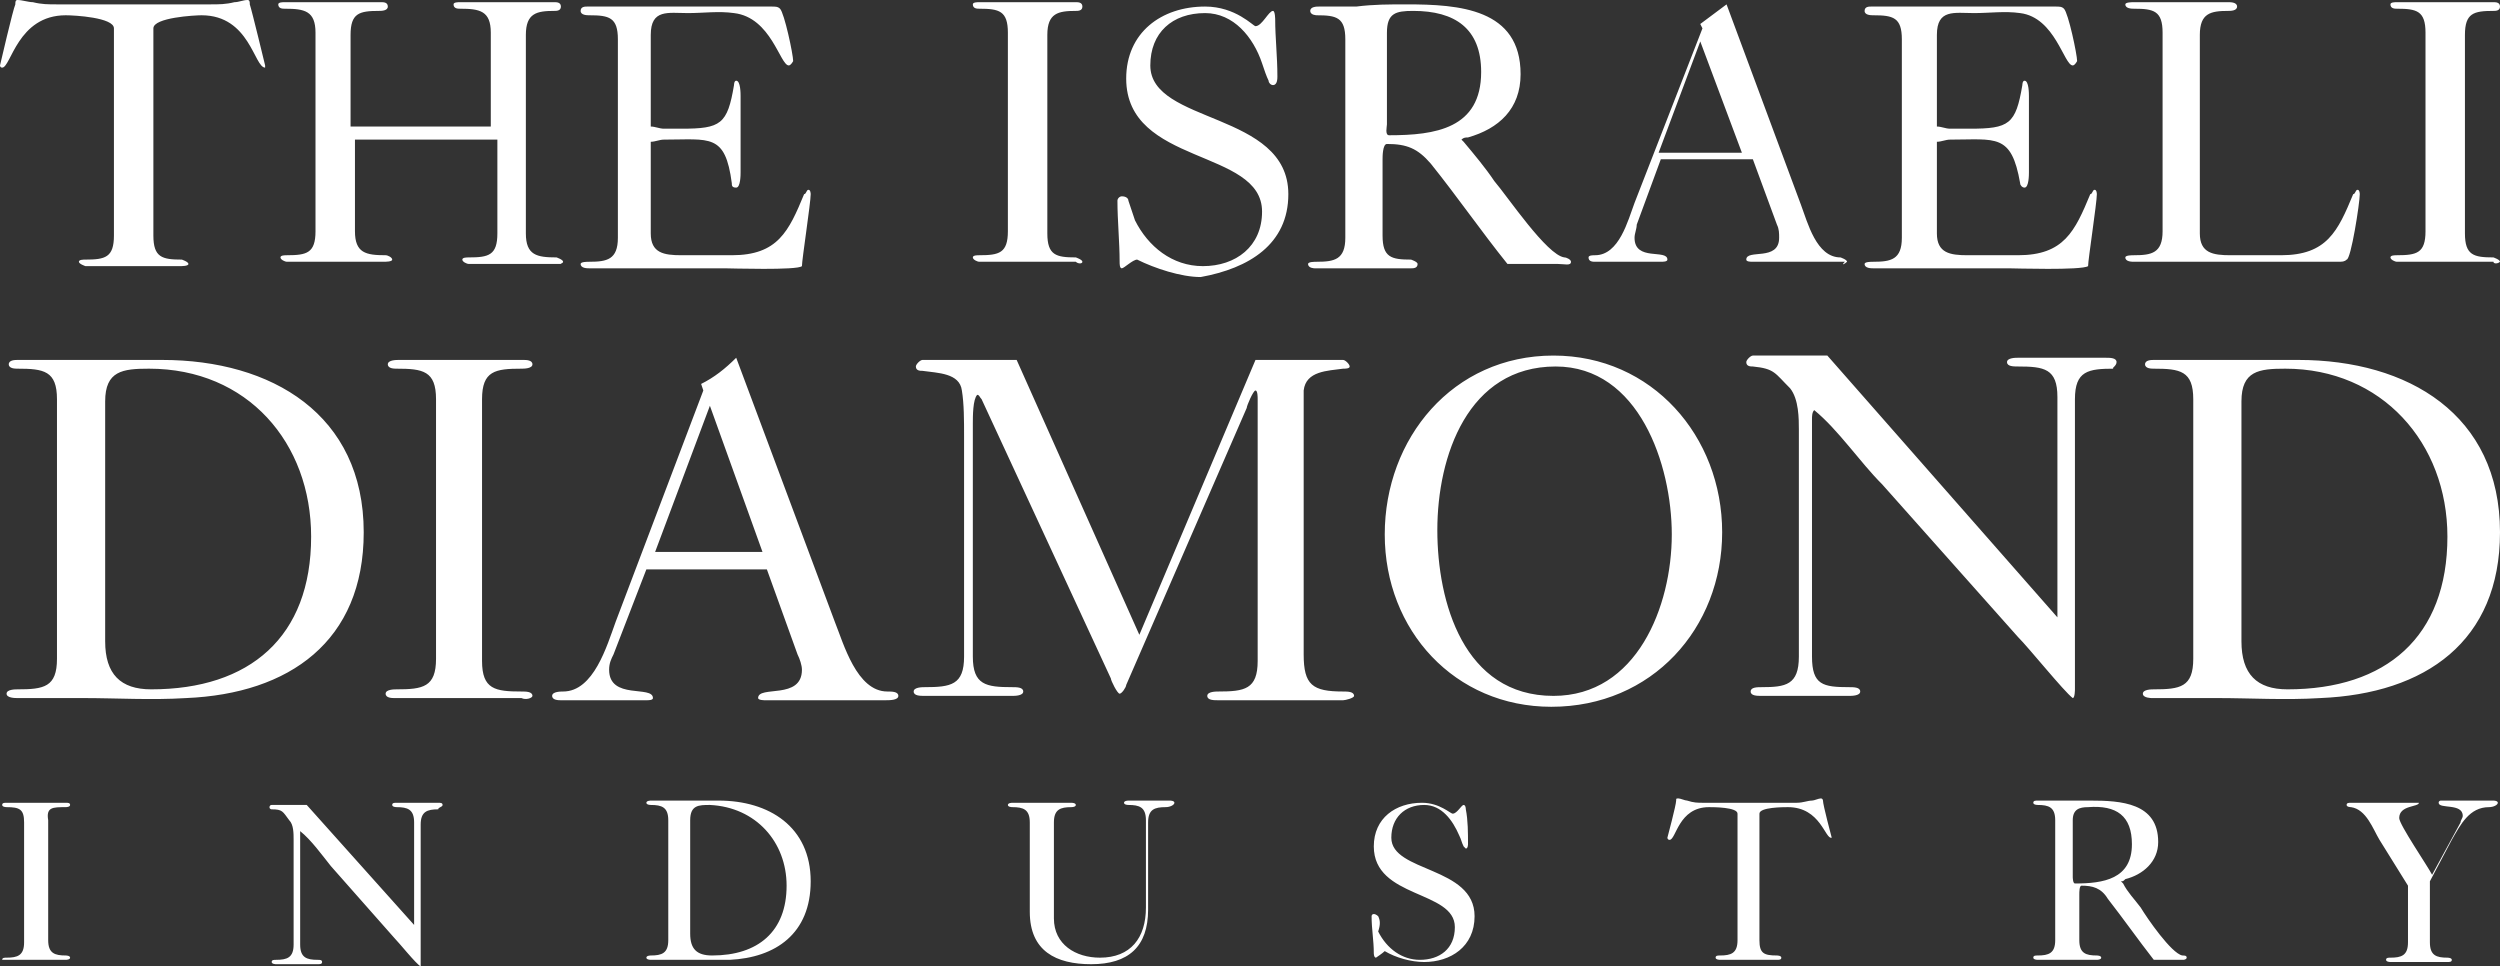 <svg width="119" height="46" viewBox="0 0 119 46" fill="none" xmlns="http://www.w3.org/2000/svg">
<rect x="0" y="0" width="119" height="46" fill="#333333" stroke="none"/>
<path d="M14.81 25.544C14.81 30.32 11.89 32.813 7.196 32.813C5.736 32.813 5.006 32.086 5.006 30.528V19.106C5.006 17.652 5.84 17.549 7.092 17.549C11.785 17.549 14.81 21.079 14.81 25.544ZM17.313 25.336C17.313 19.729 12.932 17.133 7.718 17.133C5.423 17.133 3.129 17.133 0.834 17.133C0.73 17.133 0.417 17.133 0.417 17.341C0.417 17.549 0.73 17.549 0.834 17.549C2.086 17.549 2.712 17.652 2.712 19.002V31.359C2.712 32.709 2.086 32.813 0.834 32.813C0.73 32.813 0.313 32.813 0.313 33.02C0.313 33.228 0.73 33.228 0.834 33.228C1.877 33.228 2.92 33.228 3.963 33.228C5.528 33.228 7.196 33.332 8.865 33.228C13.767 33.02 17.313 30.528 17.313 25.336ZM25.344 33.124C25.344 32.916 25.031 32.916 24.822 32.916C23.571 32.916 22.945 32.813 22.945 31.463V19.002C22.945 17.652 23.571 17.549 24.822 17.549C24.926 17.549 25.344 17.549 25.344 17.341C25.344 17.133 25.031 17.133 24.926 17.133H18.982C18.877 17.133 18.46 17.133 18.46 17.341C18.46 17.549 18.773 17.549 18.877 17.549C20.129 17.549 20.755 17.652 20.755 19.002V31.359C20.755 32.709 20.129 32.813 18.877 32.813C18.773 32.813 18.356 32.813 18.356 33.02C18.356 33.228 18.669 33.228 18.773 33.228H24.822C25.031 33.332 25.344 33.228 25.344 33.124ZM36.294 26.271H31.184L33.791 19.314L36.294 26.271ZM42.761 33.124C42.761 32.916 42.448 32.916 42.239 32.916C40.779 32.916 40.153 30.632 39.736 29.594L35.043 17.029C34.522 17.549 34 17.964 33.374 18.275L33.478 18.587L29.307 29.594C28.89 30.736 28.264 32.916 26.804 32.916C26.699 32.916 26.282 32.916 26.282 33.124C26.282 33.332 26.595 33.332 26.699 33.332H30.767C30.871 33.332 31.08 33.332 31.08 33.228C31.08 32.605 28.994 33.332 28.994 31.878C28.994 31.567 29.098 31.359 29.203 31.151L30.767 27.102H36.503L37.963 31.151C38.068 31.359 38.172 31.67 38.172 31.878C38.172 33.332 36.086 32.605 36.086 33.228C36.086 33.332 36.399 33.332 36.399 33.332H42.135C42.344 33.332 42.761 33.332 42.761 33.124ZM64.454 33.124C64.454 32.916 64.141 32.916 63.932 32.916C62.472 32.916 62.055 32.605 62.055 31.151V25.336V20.975C62.055 20.145 62.055 19.418 62.055 18.587C62.16 17.652 63.203 17.652 63.932 17.549C64.037 17.549 64.245 17.549 64.245 17.445C64.245 17.341 64.037 17.133 63.932 17.133H59.761L54.233 30.217L48.393 17.133H43.908C43.804 17.133 43.595 17.341 43.595 17.445C43.595 17.652 43.804 17.652 43.908 17.652C44.638 17.756 45.681 17.756 45.785 18.587C45.89 19.21 45.89 20.041 45.89 20.767V31.255C45.89 32.605 45.264 32.709 44.012 32.709C43.908 32.709 43.491 32.709 43.491 32.916C43.491 33.124 43.804 33.124 44.012 33.124H48.184C48.288 33.124 48.706 33.124 48.706 32.916C48.706 32.709 48.393 32.709 48.184 32.709C46.932 32.709 46.307 32.605 46.307 31.255V20.145C46.307 19.833 46.307 19.002 46.515 18.795C46.62 18.795 46.62 18.898 46.724 19.002L52.877 32.294C52.877 32.397 53.19 33.02 53.294 33.02C53.399 33.02 53.607 32.709 53.607 32.605L59.344 19.418C59.344 19.314 59.656 18.587 59.761 18.587C59.865 18.587 59.865 18.898 59.865 19.002V31.463C59.865 32.813 59.239 32.916 57.988 32.916C57.883 32.916 57.466 32.916 57.466 33.124C57.466 33.332 57.779 33.332 57.988 33.332H63.932C64.037 33.332 64.454 33.228 64.454 33.124ZM79.577 25.44C79.577 28.867 77.908 33.124 73.945 33.124C69.669 33.124 68.417 28.659 68.417 25.233C68.417 21.702 69.877 17.445 74.049 17.445C78.012 17.445 79.577 22.117 79.577 25.44ZM81.975 25.336C81.975 20.767 78.638 16.925 73.945 16.925C69.147 16.925 65.914 20.871 65.914 25.44C65.914 30.009 69.251 33.643 73.841 33.643C78.638 33.643 81.975 29.905 81.975 25.336ZM100.748 17.237C100.748 17.029 100.436 17.029 100.227 17.029H96.055C95.951 17.029 95.534 17.029 95.534 17.237C95.534 17.445 95.847 17.445 96.055 17.445C97.307 17.445 97.933 17.549 97.933 18.898V29.386L86.982 16.925H83.436C83.331 16.925 83.123 17.133 83.123 17.237C83.123 17.445 83.331 17.445 83.436 17.445C84.478 17.549 84.478 17.756 85.209 18.483C85.626 19.002 85.626 19.937 85.626 20.456V31.255C85.626 32.605 85 32.709 83.853 32.709C83.644 32.709 83.331 32.709 83.331 32.916C83.331 33.124 83.644 33.124 83.853 33.124H88.025C88.129 33.124 88.546 33.124 88.546 32.916C88.546 32.709 88.233 32.709 88.025 32.709C86.773 32.709 86.251 32.605 86.251 31.255V19.937C86.251 19.833 86.251 19.625 86.356 19.521C87.503 20.456 88.546 22.014 89.589 23.052L96.055 30.32C96.577 30.84 98.245 32.916 98.663 33.228C98.767 33.228 98.767 32.813 98.767 32.813V19.002C98.767 17.652 99.393 17.549 100.644 17.549C100.436 17.549 100.748 17.445 100.748 17.237ZM116.497 25.544C116.497 30.32 113.577 32.813 108.883 32.813C107.423 32.813 106.693 32.086 106.693 30.528V19.106C106.693 17.652 107.528 17.549 108.779 17.549C113.368 17.549 116.497 21.079 116.497 25.544ZM119 25.336C119 19.729 114.62 17.133 109.405 17.133C107.11 17.133 104.816 17.133 102.521 17.133C102.417 17.133 102.104 17.133 102.104 17.341C102.104 17.549 102.417 17.549 102.521 17.549C103.773 17.549 104.399 17.652 104.399 19.002V31.359C104.399 32.709 103.773 32.813 102.521 32.813C102.417 32.813 102 32.813 102 33.02C102 33.228 102.417 33.228 102.417 33.228C103.46 33.228 104.503 33.228 105.546 33.228C107.11 33.228 108.779 33.332 110.448 33.228C115.454 33.02 119 30.528 119 25.336ZM12.62 3.115C12.62 3.115 11.994 0.519 11.89 0.208C11.89 0.104 11.89 0 11.785 0C11.577 0 11.368 0.104 11.159 0.104C10.742 0.208 10.429 0.208 10.012 0.208C8.761 0.208 7.614 0.208 6.362 0.208C5.11 0.208 3.859 0.208 2.712 0.208C2.294 0.208 1.982 0.208 1.564 0.104C1.356 0.104 1.043 0 0.834 0C0.73 0 0.73 0.104 0.73 0.208C0.626 0.415 0 3.115 0 3.115C0 3.115 0 3.219 0.104 3.219C0.521 3.219 0.834 0.727 3.129 0.727C3.546 0.727 5.423 0.831 5.423 1.35V11.214C5.423 12.253 5.006 12.357 4.067 12.357C3.963 12.357 3.755 12.357 3.755 12.46C3.755 12.564 4.067 12.668 4.067 12.668H8.552C8.656 12.668 8.969 12.668 8.969 12.564C8.969 12.46 8.656 12.357 8.656 12.357C7.718 12.357 7.301 12.253 7.301 11.214V1.35C7.301 0.831 9.282 0.727 9.595 0.727C11.89 0.727 12.098 3.219 12.62 3.219V3.115ZM26.804 12.46C26.804 12.357 26.491 12.253 26.491 12.253C25.552 12.253 25.031 12.149 25.031 11.111V1.661C25.031 0.623 25.552 0.519 26.387 0.519C26.491 0.519 26.699 0.519 26.699 0.312C26.699 0.104 26.491 0.104 26.387 0.104H21.902C21.797 0.104 21.589 0.104 21.589 0.208C21.589 0.415 21.797 0.415 21.902 0.415C22.84 0.415 23.362 0.519 23.362 1.558V6.023H16.687V1.661C16.687 0.623 17.104 0.519 18.043 0.519C18.147 0.519 18.46 0.519 18.46 0.312C18.46 0.104 18.252 0.104 18.147 0.104H13.558C13.454 0.104 13.245 0.104 13.245 0.208C13.245 0.415 13.454 0.415 13.558 0.415C14.497 0.415 15.018 0.519 15.018 1.558V11.007C15.018 12.045 14.601 12.149 13.663 12.149C13.558 12.149 13.35 12.149 13.35 12.253C13.35 12.357 13.558 12.46 13.663 12.46H18.252C18.356 12.46 18.669 12.46 18.669 12.357C18.669 12.253 18.46 12.149 18.356 12.149C17.417 12.149 16.896 12.045 16.896 11.007V6.646C17.521 6.646 18.147 6.646 18.773 6.646H23.675V11.111C23.675 12.149 23.258 12.253 22.319 12.253C22.215 12.253 22.006 12.253 22.006 12.357C22.006 12.46 22.215 12.564 22.319 12.564H26.908C26.491 12.564 26.804 12.564 26.804 12.46ZM38.589 9.242C38.589 9.242 38.589 9.034 38.485 9.034C38.38 9.034 38.38 9.242 38.276 9.242C37.546 11.007 37.025 12.149 34.834 12.149H32.436C31.601 12.149 30.976 12.045 30.976 11.111V6.749C31.184 6.749 31.393 6.646 31.601 6.646C33.791 6.646 34.522 6.334 34.834 8.722C34.834 8.826 34.834 8.93 35.043 8.93C35.252 8.93 35.252 8.307 35.252 8.203V4.569C35.252 4.465 35.252 3.842 35.043 3.842C34.939 3.842 34.939 4.05 34.939 4.05C34.626 5.919 34.313 6.126 32.436 6.126H31.601C31.393 6.126 31.184 6.023 30.976 6.023V1.661C30.976 0.415 31.81 0.623 32.748 0.623C33.478 0.623 34.209 0.519 34.939 0.623C36.712 0.831 37.129 3.115 37.546 3.115C37.65 3.115 37.755 2.907 37.755 2.907C37.755 2.596 37.337 0.623 37.129 0.415C37.025 0.312 36.92 0.312 36.712 0.312C34.522 0.312 32.436 0.312 30.245 0.312C29.515 0.312 28.681 0.312 27.951 0.312C27.847 0.312 27.638 0.312 27.638 0.519C27.638 0.727 27.951 0.727 28.055 0.727C28.994 0.727 29.411 0.831 29.411 1.869V11.318C29.411 12.357 28.89 12.46 28.055 12.46C27.951 12.46 27.638 12.46 27.638 12.564C27.638 12.772 27.951 12.772 28.055 12.772C30.141 12.772 32.331 12.772 34.522 12.772C34.73 12.772 37.963 12.876 38.172 12.668C38.172 12.357 38.589 9.657 38.589 9.242ZM51.522 12.46C51.522 12.357 51.209 12.253 51.209 12.253C50.27 12.253 49.853 12.149 49.853 11.111V1.661C49.853 0.623 50.374 0.519 51.209 0.519C51.313 0.519 51.522 0.519 51.522 0.312C51.522 0.104 51.313 0.104 51.209 0.104H46.62C46.515 0.104 46.307 0.104 46.307 0.208C46.307 0.415 46.515 0.415 46.62 0.415C47.558 0.415 47.975 0.519 47.975 1.558V11.007C47.975 12.045 47.558 12.149 46.62 12.149C46.515 12.149 46.307 12.149 46.307 12.253C46.307 12.357 46.515 12.46 46.62 12.46H51.209C51.313 12.564 51.522 12.564 51.522 12.46ZM61.325 9.242C61.325 5.296 54.755 5.919 54.755 3.115C54.755 1.558 55.797 0.623 57.362 0.623C58.718 0.623 59.656 1.765 60.074 3.011C60.178 3.323 60.282 3.634 60.386 3.842C60.386 3.946 60.491 4.05 60.595 4.05C60.804 4.05 60.804 3.738 60.804 3.634C60.804 2.7 60.699 1.765 60.699 0.935C60.699 0.935 60.699 0.519 60.595 0.519C60.386 0.519 60.074 1.246 59.761 1.246C59.656 1.246 58.822 0.312 57.362 0.312C55.276 0.312 53.607 1.558 53.607 3.738C53.607 7.892 60.074 7.061 60.074 10.072C60.074 11.734 58.822 12.668 57.258 12.668C55.797 12.668 54.65 11.734 54.025 10.488C53.92 10.176 53.816 9.865 53.712 9.553C53.712 9.449 53.607 9.345 53.399 9.345C53.294 9.345 53.19 9.449 53.19 9.553C53.19 10.488 53.294 11.526 53.294 12.46C53.294 12.564 53.294 12.772 53.399 12.772C53.503 12.772 53.92 12.357 54.129 12.357C54.963 12.772 56.215 13.187 57.153 13.187C59.448 12.772 61.325 11.63 61.325 9.242ZM70.503 3.427C70.503 6.126 68.313 6.438 66.123 6.438C65.914 6.438 66.018 6.023 66.018 5.919V1.558C66.018 0.623 66.436 0.519 67.27 0.519C69.251 0.519 70.503 1.35 70.503 3.427ZM74.779 12.46C74.779 12.357 74.57 12.253 74.466 12.253C73.632 12.149 71.755 9.345 71.129 8.619C70.712 7.995 70.19 7.372 69.669 6.749L69.564 6.646C69.669 6.542 69.773 6.542 69.877 6.542C71.337 6.126 72.38 5.192 72.38 3.53C72.38 0.415 69.46 0.208 66.957 0.208C66.123 0.208 65.393 0.208 64.558 0.312C63.932 0.312 63.411 0.312 62.785 0.312C62.681 0.312 62.368 0.312 62.368 0.519C62.368 0.727 62.681 0.727 62.681 0.727C63.62 0.727 64.037 0.831 64.037 1.869V11.318C64.037 12.357 63.515 12.46 62.681 12.46C62.577 12.46 62.264 12.46 62.264 12.564C62.264 12.772 62.577 12.772 62.577 12.772H67.166C67.27 12.772 67.478 12.772 67.478 12.564C67.478 12.46 67.166 12.357 67.166 12.357C66.227 12.357 65.81 12.253 65.81 11.214V7.58C65.81 7.476 65.81 6.853 66.018 6.853C66.957 6.853 67.478 7.061 68.104 7.788C69.356 9.345 70.503 11.007 71.755 12.564C72.589 12.564 73.319 12.564 74.153 12.564C74.466 12.564 74.779 12.668 74.779 12.46ZM82.914 7.269H78.951L80.933 1.973L82.914 7.269ZM87.92 12.46C87.92 12.357 87.607 12.253 87.607 12.253C86.46 12.253 86.043 10.591 85.73 9.761L82.184 0.208C81.767 0.519 81.35 0.831 80.933 1.142L81.037 1.35L77.804 9.657C77.491 10.488 77.074 12.149 75.926 12.149C75.822 12.149 75.614 12.149 75.614 12.253C75.614 12.46 75.822 12.46 75.926 12.46H79.055C79.159 12.46 79.368 12.46 79.368 12.357C79.368 11.838 77.804 12.46 77.804 11.318C77.804 11.111 77.908 10.903 77.908 10.695L79.055 7.58H83.436L84.583 10.695C84.687 10.903 84.687 11.111 84.687 11.318C84.687 12.46 83.123 11.838 83.123 12.357C83.123 12.46 83.331 12.46 83.436 12.46H87.816C87.607 12.668 87.816 12.564 87.92 12.46ZM99.81 9.242C99.81 9.242 99.81 9.034 99.706 9.034C99.601 9.034 99.601 9.242 99.497 9.242C98.767 11.007 98.245 12.149 96.055 12.149H93.656C92.822 12.149 92.196 12.045 92.196 11.111V6.749C92.405 6.749 92.614 6.646 92.822 6.646C95.012 6.646 95.742 6.334 96.159 8.722C96.159 8.826 96.264 8.93 96.368 8.93C96.577 8.93 96.577 8.307 96.577 8.203V4.569C96.577 4.465 96.577 3.842 96.368 3.842C96.264 3.842 96.264 4.05 96.264 4.05C95.951 5.919 95.638 6.126 93.761 6.126H92.822C92.614 6.126 92.405 6.023 92.196 6.023V1.661C92.196 0.415 93.031 0.623 93.969 0.623C94.699 0.623 95.429 0.519 96.159 0.623C97.828 0.831 98.245 3.115 98.663 3.115C98.767 3.115 98.871 2.907 98.871 2.907C98.871 2.596 98.454 0.623 98.245 0.415C98.141 0.312 98.037 0.312 97.828 0.312C95.638 0.312 93.552 0.312 91.362 0.312C90.632 0.312 89.797 0.312 89.067 0.312C88.963 0.312 88.755 0.312 88.755 0.519C88.755 0.727 89.067 0.727 89.172 0.727C90.11 0.727 90.528 0.831 90.528 1.869V11.318C90.528 12.357 90.006 12.46 89.172 12.46C89.067 12.46 88.755 12.46 88.755 12.564C88.755 12.772 89.067 12.772 89.172 12.772C91.362 12.772 93.448 12.772 95.638 12.772C95.847 12.772 99.08 12.876 99.393 12.668C99.393 12.357 99.81 9.657 99.81 9.242ZM112.325 9.242C112.325 9.242 112.325 9.034 112.221 9.034C112.117 9.034 112.117 9.242 112.012 9.242C111.282 11.007 110.761 12.149 108.571 12.149H106.172C105.337 12.149 104.712 12.045 104.712 11.111V1.661C104.712 0.623 105.233 0.519 106.067 0.519C106.172 0.519 106.485 0.519 106.485 0.312C106.485 0.104 106.172 0.104 106.067 0.104H101.583C101.479 0.104 101.166 0.104 101.166 0.208C101.166 0.415 101.479 0.415 101.583 0.415C102.521 0.415 102.939 0.519 102.939 1.558V11.007C102.939 12.045 102.417 12.149 101.583 12.149C101.479 12.149 101.166 12.149 101.166 12.253C101.166 12.46 101.479 12.46 101.583 12.46C104.816 12.46 108.049 12.46 111.282 12.46C111.491 12.46 111.595 12.46 111.699 12.357C111.908 12.357 112.325 9.657 112.325 9.242ZM119 12.46C119 12.357 118.687 12.253 118.687 12.253C117.748 12.253 117.331 12.149 117.331 11.111V1.661C117.331 0.623 117.748 0.519 118.687 0.519C118.791 0.519 119 0.519 119 0.312C119 0.104 118.791 0.104 118.687 0.104H114.098C113.994 0.104 113.785 0.104 113.785 0.208C113.785 0.415 113.994 0.415 114.098 0.415C115.037 0.415 115.454 0.519 115.454 1.558V11.007C115.454 12.045 115.037 12.149 114.098 12.149C113.994 12.149 113.785 12.149 113.785 12.253C113.785 12.357 113.994 12.46 114.098 12.46H118.687C118.687 12.564 118.896 12.564 119 12.46ZM3.337 45.585C3.337 45.481 3.129 45.481 3.129 45.481C2.607 45.481 2.294 45.377 2.294 44.754V39.043C2.19 38.42 2.503 38.42 3.129 38.42C3.129 38.42 3.337 38.42 3.337 38.316C3.337 38.212 3.233 38.212 3.129 38.212H0.313C0.209 38.212 0.104 38.212 0.104 38.316C0.104 38.42 0.313 38.42 0.313 38.42C0.939 38.42 1.147 38.524 1.147 39.147V44.858C1.147 45.481 0.834 45.585 0.313 45.585C0.209 45.585 0.104 45.585 0.104 45.688H0.313H3.129C3.129 45.688 3.337 45.688 3.337 45.585ZM21.067 38.316C21.067 38.212 20.963 38.212 20.859 38.212H18.877C18.773 38.212 18.669 38.212 18.669 38.316C18.669 38.42 18.877 38.42 18.877 38.42C19.399 38.42 19.712 38.524 19.712 39.147V44.027L14.601 38.316H12.932C12.828 38.316 12.828 38.42 12.828 38.42C12.828 38.524 12.932 38.524 12.932 38.524C13.454 38.524 13.454 38.627 13.767 39.043C13.976 39.251 13.976 39.666 13.976 39.977V44.962C13.976 45.585 13.663 45.688 13.141 45.688C13.037 45.688 12.932 45.688 12.932 45.792C12.932 45.896 13.141 45.896 13.141 45.896H15.123C15.227 45.896 15.331 45.896 15.331 45.792C15.331 45.688 15.227 45.688 15.123 45.688C14.601 45.688 14.288 45.585 14.288 44.962V39.77V39.562C14.81 39.977 15.331 40.704 15.748 41.224L18.773 44.65C18.982 44.858 19.816 45.896 20.024 46V45.792V39.251C20.024 38.627 20.337 38.524 20.859 38.524C20.859 38.42 21.067 38.42 21.067 38.316ZM37.442 42.158C37.442 44.339 36.086 45.481 33.896 45.481C33.166 45.481 32.853 45.169 32.853 44.442V39.043C32.853 38.316 33.27 38.316 33.791 38.316C35.982 38.42 37.442 40.081 37.442 42.158ZM38.589 41.95C38.589 39.354 36.607 38.108 34.209 38.108C33.166 38.108 32.123 38.108 30.976 38.108C30.976 38.108 30.767 38.108 30.767 38.212C30.767 38.316 30.976 38.316 30.976 38.316C31.497 38.316 31.81 38.42 31.81 39.043V44.754C31.81 45.377 31.497 45.481 30.976 45.481C30.976 45.481 30.767 45.481 30.767 45.585C30.767 45.688 30.976 45.688 30.976 45.688C31.497 45.688 31.914 45.688 32.436 45.688C33.166 45.688 33.896 45.688 34.73 45.688C36.92 45.585 38.589 44.442 38.589 41.95ZM55.902 38.212C55.902 38.108 55.693 38.108 55.693 38.108H53.712C53.712 38.108 53.503 38.108 53.503 38.212C53.503 38.316 53.712 38.316 53.712 38.316C54.233 38.316 54.546 38.42 54.546 39.043V43.196C54.546 44.65 53.816 45.585 52.356 45.585C51.209 45.585 50.166 44.962 50.166 43.716V39.147C50.166 38.524 50.478 38.42 51 38.42C51 38.42 51.209 38.42 51.209 38.316C51.209 38.212 51 38.212 51 38.212H48.184C48.184 38.212 47.975 38.212 47.975 38.316C47.975 38.42 48.184 38.42 48.184 38.42C48.706 38.42 49.018 38.524 49.018 39.147C49.018 40.6 49.018 41.95 49.018 43.404C49.018 45.273 50.27 45.896 51.939 45.896C53.712 45.896 54.65 45.066 54.65 43.3V39.147C54.65 38.524 54.963 38.42 55.485 38.42C55.693 38.42 55.902 38.316 55.902 38.212ZM70.19 43.612C70.19 41.224 66.227 41.535 66.227 39.874C66.227 38.939 66.853 38.316 67.791 38.316C68.626 38.316 69.147 39.043 69.46 39.77C69.564 39.977 69.564 40.081 69.669 40.289L69.773 40.393C69.877 40.393 69.877 40.185 69.877 40.185C69.877 39.666 69.877 39.043 69.773 38.524C69.773 38.524 69.773 38.316 69.669 38.316C69.564 38.316 69.356 38.731 69.147 38.731C69.043 38.731 68.522 38.212 67.687 38.212C66.436 38.212 65.393 38.939 65.393 40.289C65.393 42.781 69.251 42.366 69.251 44.131C69.251 45.169 68.522 45.688 67.583 45.688C66.749 45.688 66.018 45.169 65.601 44.339C65.706 44.027 65.706 43.819 65.601 43.612C65.601 43.612 65.497 43.508 65.393 43.508C65.288 43.508 65.288 43.612 65.288 43.612C65.288 44.235 65.393 44.754 65.393 45.377C65.393 45.377 65.393 45.585 65.497 45.585C65.497 45.585 65.81 45.377 65.914 45.273C66.436 45.585 67.166 45.792 67.791 45.792C69.043 45.792 70.19 45.066 70.19 43.612ZM87.19 39.874C87.19 39.874 86.773 38.316 86.773 38.108C86.773 38.108 86.773 38.005 86.669 38.005C86.564 38.005 86.356 38.108 86.251 38.108C86.043 38.108 85.834 38.212 85.522 38.212C84.791 38.212 84.061 38.212 83.331 38.212C82.601 38.212 81.871 38.212 81.037 38.212C80.828 38.212 80.62 38.212 80.307 38.108C80.203 38.108 79.994 38.005 79.89 38.005C79.785 38.005 79.785 38.005 79.785 38.108C79.785 38.316 79.368 39.874 79.368 39.874C79.368 39.874 79.368 39.977 79.472 39.977C79.785 39.977 79.89 38.42 81.35 38.42C81.558 38.42 82.706 38.42 82.706 38.731V44.754C82.706 45.377 82.393 45.481 81.871 45.481C81.767 45.481 81.663 45.481 81.663 45.585C81.663 45.688 81.871 45.688 81.871 45.688H84.583C84.687 45.688 84.791 45.688 84.791 45.585C84.791 45.481 84.583 45.481 84.583 45.481C83.957 45.481 83.749 45.377 83.749 44.754V38.731C83.749 38.42 84.896 38.42 85.104 38.42C86.669 38.42 86.877 39.977 87.19 39.874C87.19 39.977 87.19 39.977 87.19 39.874ZM101.479 40.185C101.479 41.846 100.123 42.054 98.767 42.054C98.663 42.054 98.663 41.743 98.663 41.743V39.043C98.663 38.524 98.975 38.42 99.393 38.42C100.748 38.316 101.479 38.835 101.479 40.185ZM104.086 45.585C104.086 45.481 103.982 45.481 103.877 45.481C103.356 45.377 102.209 43.716 101.896 43.196C101.583 42.781 101.27 42.469 101.061 42.054L100.957 41.95C101.061 41.95 101.061 41.95 101.166 41.846C102 41.639 102.73 41.016 102.73 40.081C102.73 38.212 100.957 38.108 99.497 38.108C98.975 38.108 98.558 38.108 98.037 38.108C97.724 38.108 97.307 38.108 96.994 38.108C96.89 38.108 96.785 38.108 96.785 38.212C96.785 38.316 96.994 38.316 96.994 38.316C97.515 38.316 97.828 38.42 97.828 39.043V44.754C97.828 45.377 97.515 45.481 96.994 45.481C96.89 45.481 96.785 45.481 96.785 45.585C96.785 45.688 96.994 45.688 96.994 45.688H99.81C99.81 45.688 100.018 45.688 100.018 45.585C100.018 45.481 99.81 45.481 99.81 45.481C99.288 45.481 98.975 45.377 98.975 44.754V42.573C98.975 42.469 98.975 42.158 99.08 42.158C99.601 42.158 100.018 42.262 100.331 42.781C101.061 43.716 101.791 44.754 102.521 45.688C103.043 45.688 103.46 45.688 103.982 45.688C103.877 45.688 104.086 45.688 104.086 45.585ZM118.896 38.212C118.896 38.108 118.687 38.108 118.687 38.108H116.184C116.184 38.108 116.08 38.108 116.08 38.212C116.08 38.524 117.227 38.212 117.227 38.835C117.227 38.939 117.123 39.043 117.123 39.147L115.767 41.639C115.558 41.224 114.202 39.251 114.202 38.939C114.202 38.316 115.141 38.42 115.141 38.212C115.141 38.212 115.037 38.212 114.933 38.212H111.908C111.804 38.212 111.699 38.212 111.699 38.316C111.699 38.42 111.908 38.42 111.908 38.42C112.638 38.524 112.951 39.458 113.264 39.977L114.62 42.158V44.858C114.62 45.481 114.307 45.585 113.785 45.585C113.681 45.585 113.577 45.585 113.577 45.688C113.577 45.792 113.785 45.792 113.785 45.792H116.497C116.601 45.792 116.706 45.792 116.706 45.688C116.706 45.585 116.497 45.585 116.497 45.585C115.975 45.585 115.663 45.481 115.663 44.858V41.95L116.706 39.977C117.123 39.251 117.54 38.42 118.479 38.42C118.687 38.42 118.896 38.316 118.896 38.212Z" fill="white"/>
</svg>
